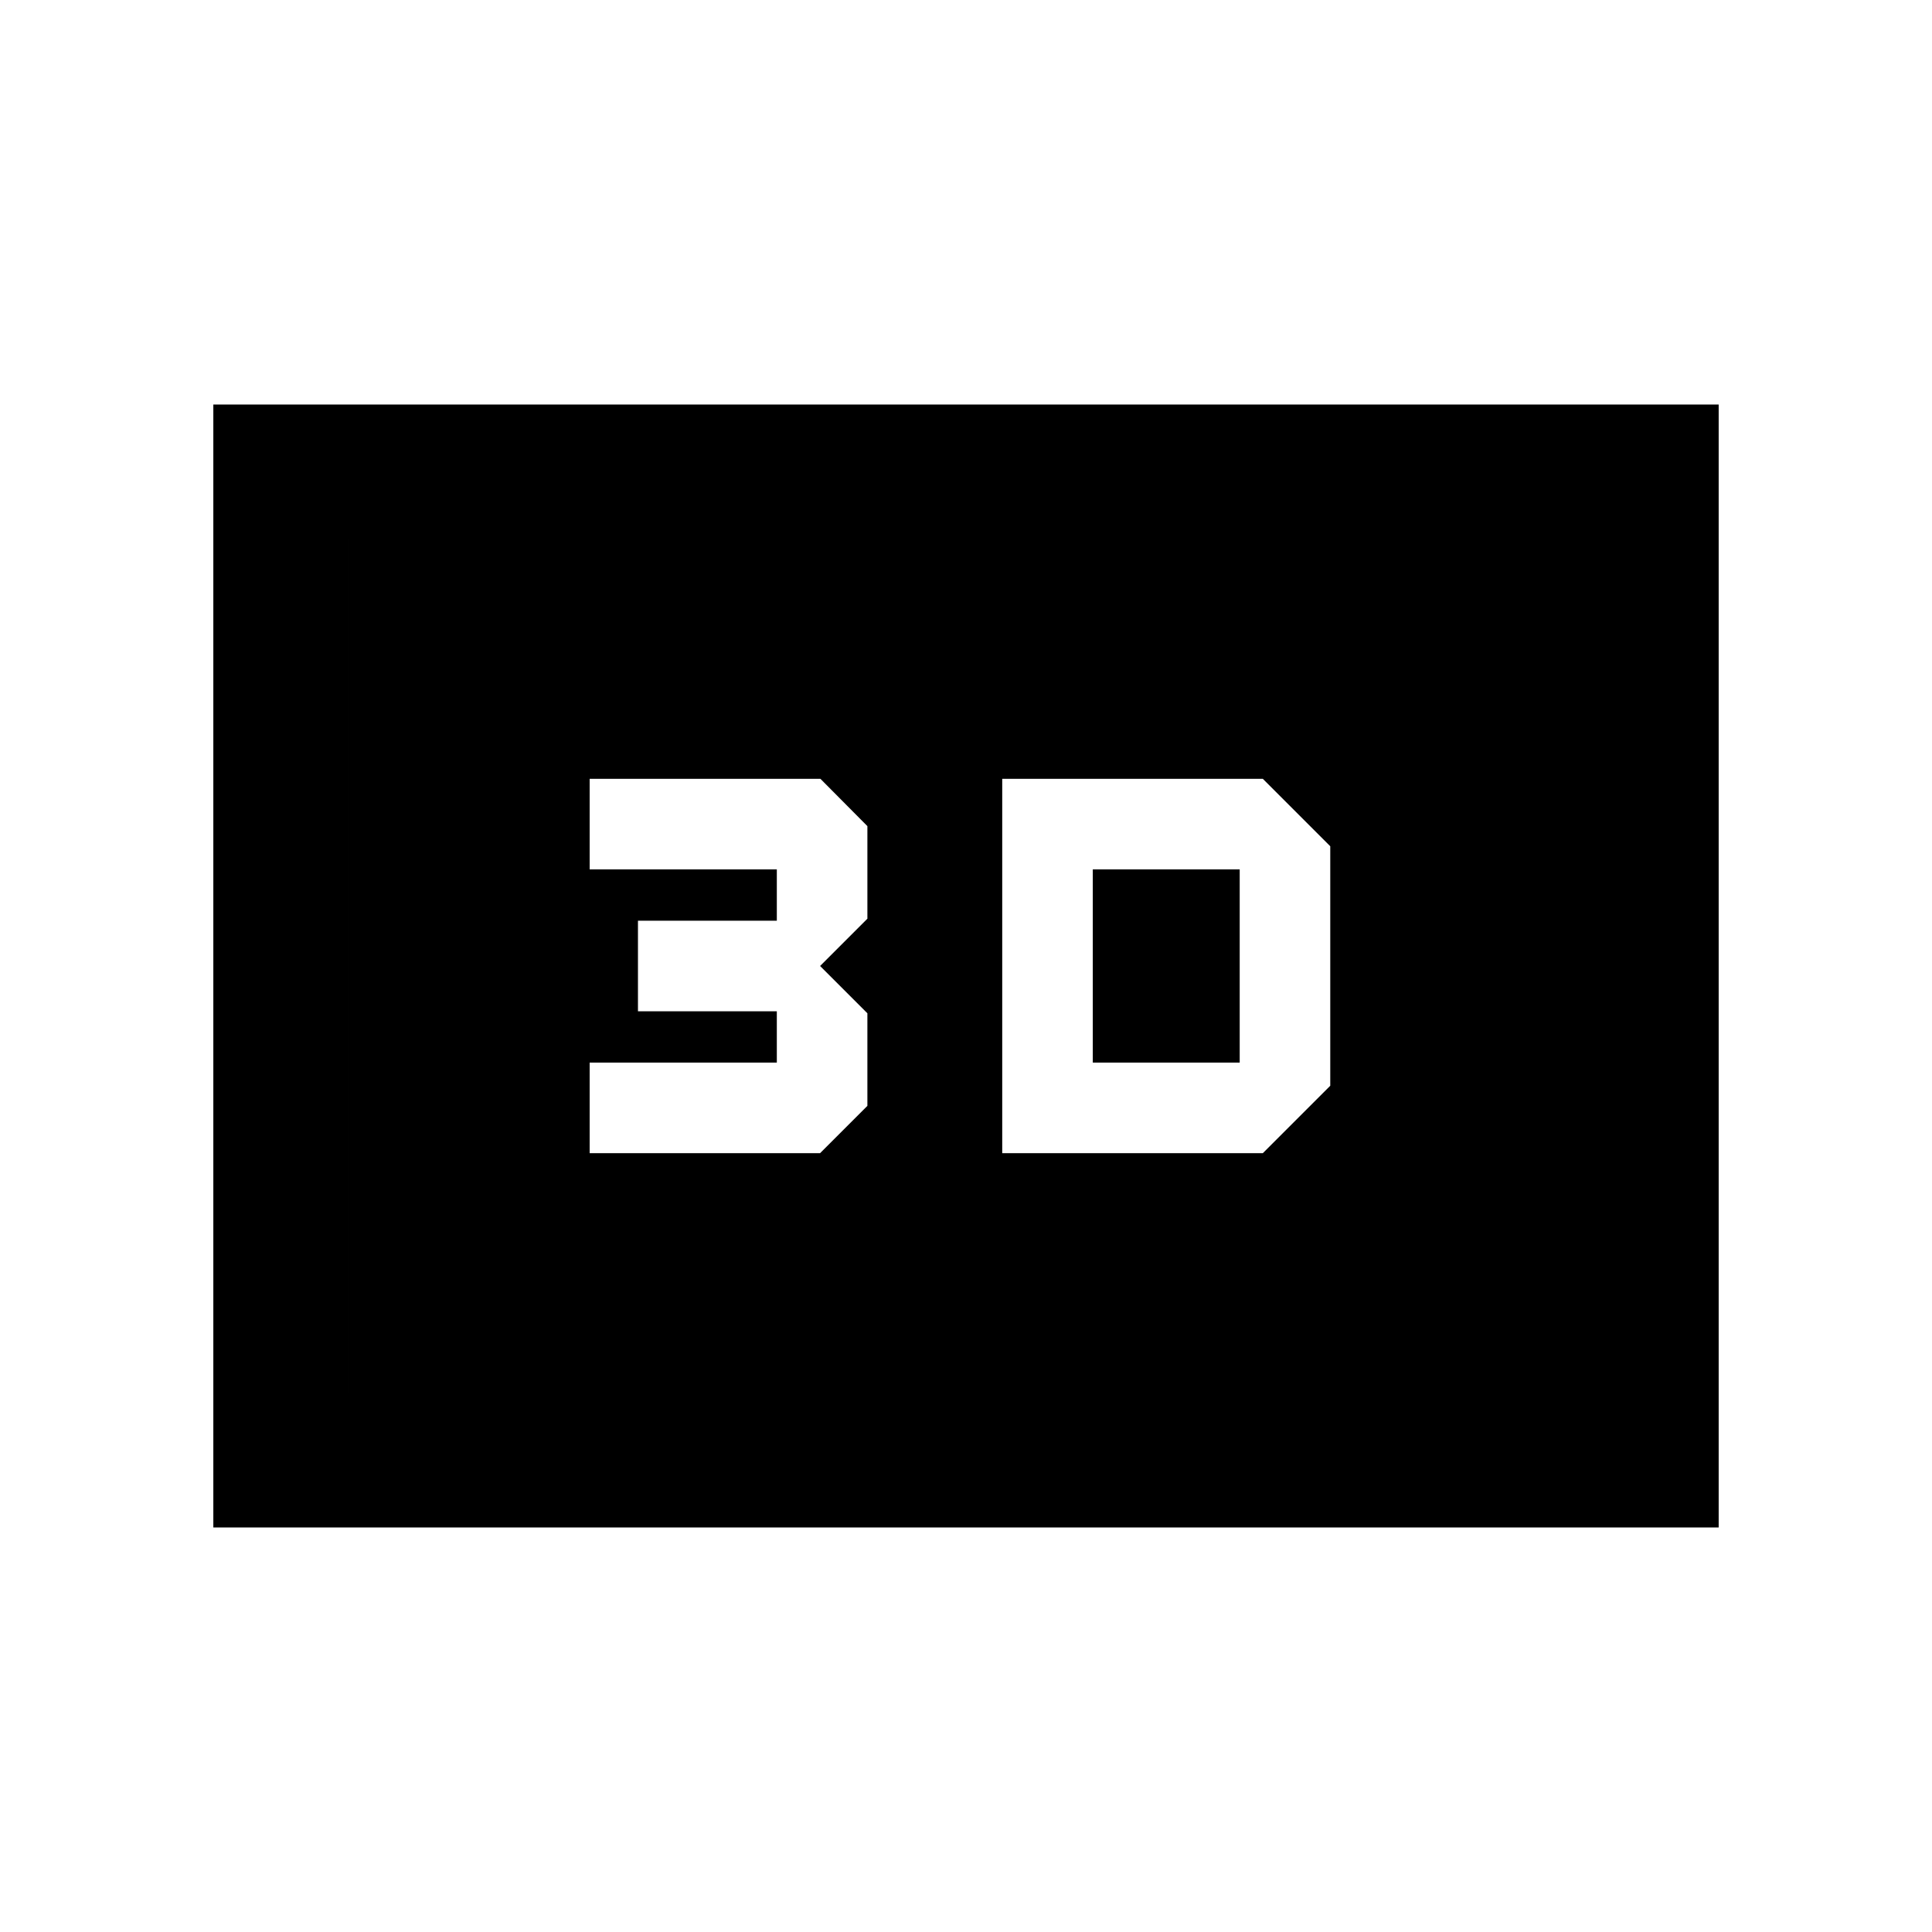 <svg xmlns="http://www.w3.org/2000/svg" height="20" viewBox="0 -960 960 960" width="20"><path d="M498-573v186h129.5l33.5-33.5v-119L627.5-573H498Zm45 141v-96h73v96h-73Zm-250 45h114.5l23.5-23.5v-46L407.5-480l23.5-23.5v-46L407.67-573H293v45h93v25.5h-69v45h69v25.5h-93v45ZM106-201v-558h748v558H106Zm67-67h614v-424H173v424Zm0 0v-424h614v424H173Z"/></svg>